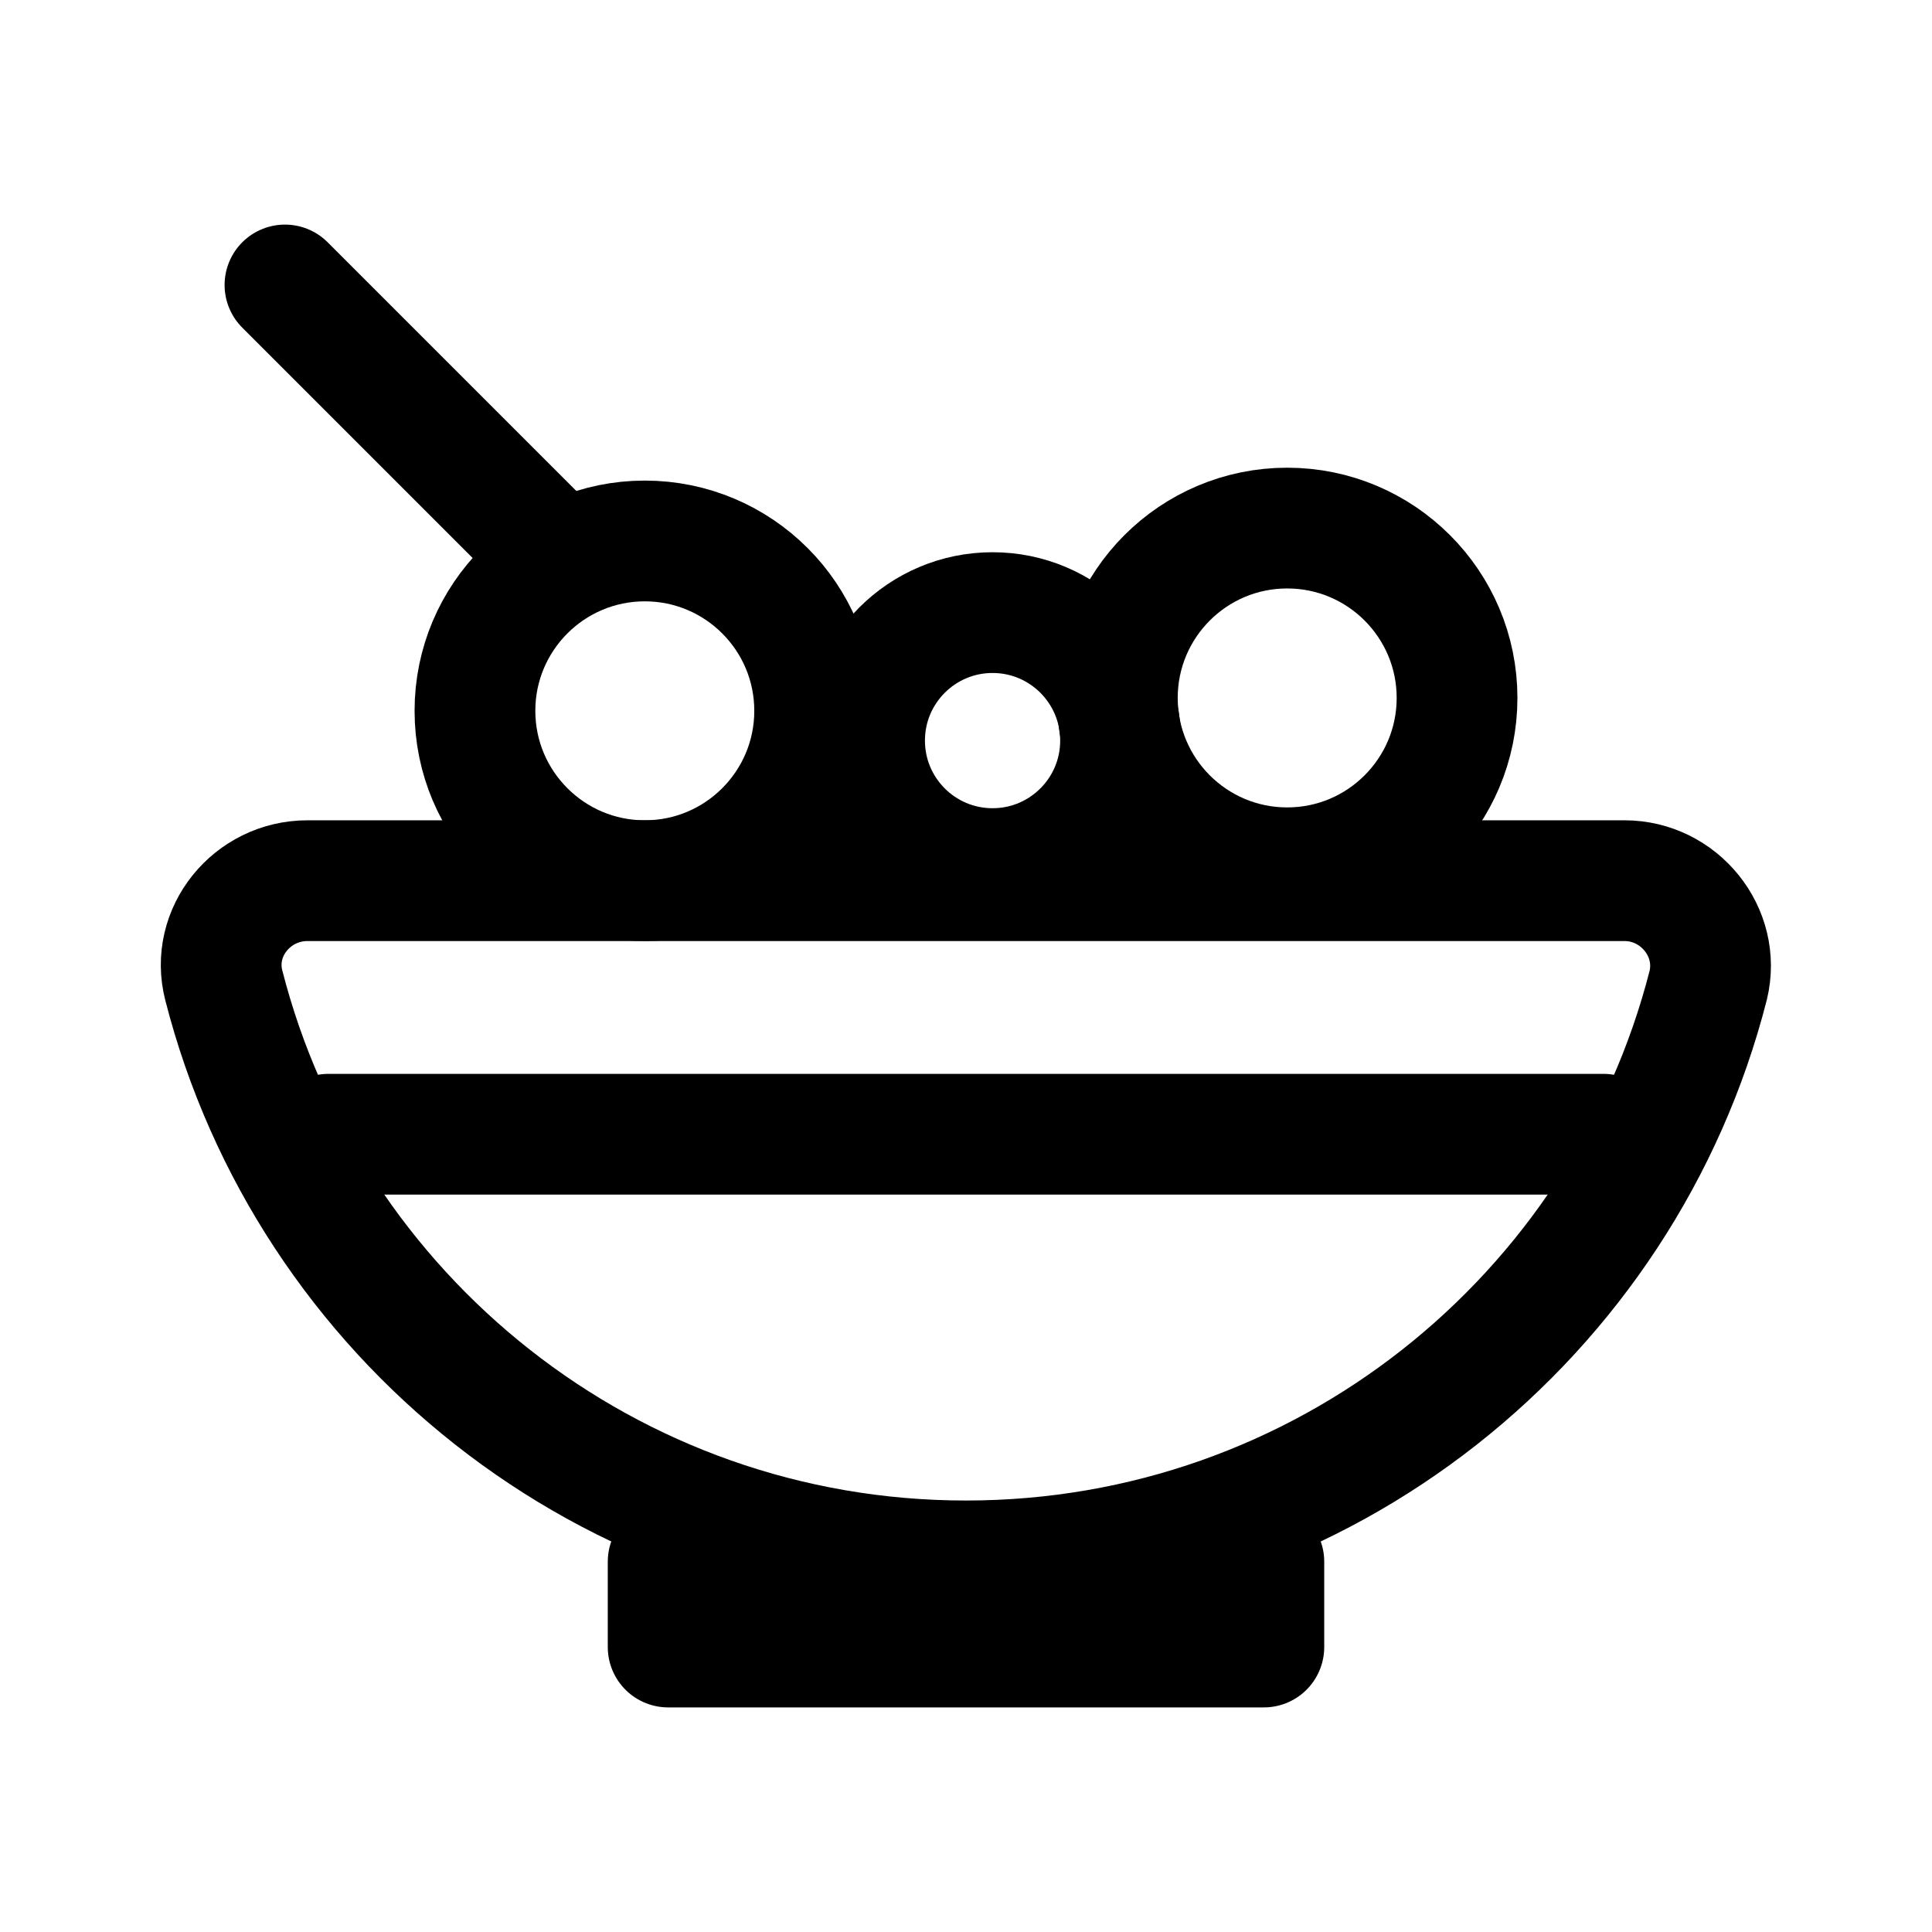 <svg width="24" height="24" viewBox="0 0 24 24" fill="none" xmlns="http://www.w3.org/2000/svg">
<path d="M15.7 19.4H8.3V20.46H15.7V19.4Z" stroke="black" stroke-width="1.5" stroke-linecap="round" stroke-linejoin="round"/>
<path d="M20.18 10.94C20.86 10.94 21.38 11.58 21.22 12.24C20.17 16.35 16.44 19.39 12 19.39C7.56 19.39 3.83 16.35 2.78 12.24C2.61 11.58 3.13 10.94 3.82 10.94H20.18V10.94Z" stroke="black" stroke-width="1.5" stroke-linecap="round" stroke-linejoin="round"/>
<path d="M8.01 10.94C9.175 10.94 10.12 9.995 10.12 8.83C10.12 7.665 9.175 6.72 8.01 6.72C6.845 6.72 5.9 7.665 5.9 8.83C5.9 9.995 6.845 10.94 8.01 10.94Z" stroke="black" stroke-width="1.5" stroke-linecap="round" stroke-linejoin="round"/>
<path d="M15.99 10.78C17.155 10.78 18.1 9.835 18.1 8.67C18.1 7.505 17.155 6.56 15.99 6.56C14.825 6.56 13.88 7.505 13.88 8.67C13.88 9.835 14.825 10.78 15.99 10.78Z" stroke="black" stroke-width="1.5" stroke-linecap="round" stroke-linejoin="round"/>
<path d="M12.33 10.79C13.208 10.79 13.92 10.078 13.92 9.2C13.92 8.322 13.208 7.61 12.33 7.61C11.452 7.61 10.74 8.322 10.74 9.2C10.74 10.078 11.452 10.79 12.33 10.79Z" stroke="black" stroke-width="1.5" stroke-linecap="round" stroke-linejoin="round"/>
<path d="M6.86 6.86L3.54 3.54" stroke="black" stroke-width="1.5" stroke-linecap="round" stroke-linejoin="round"/>
<path d="M4.08 14.09H19.92" stroke="black" stroke-width="1.5" stroke-linecap="round" stroke-linejoin="round"/>
</svg>
